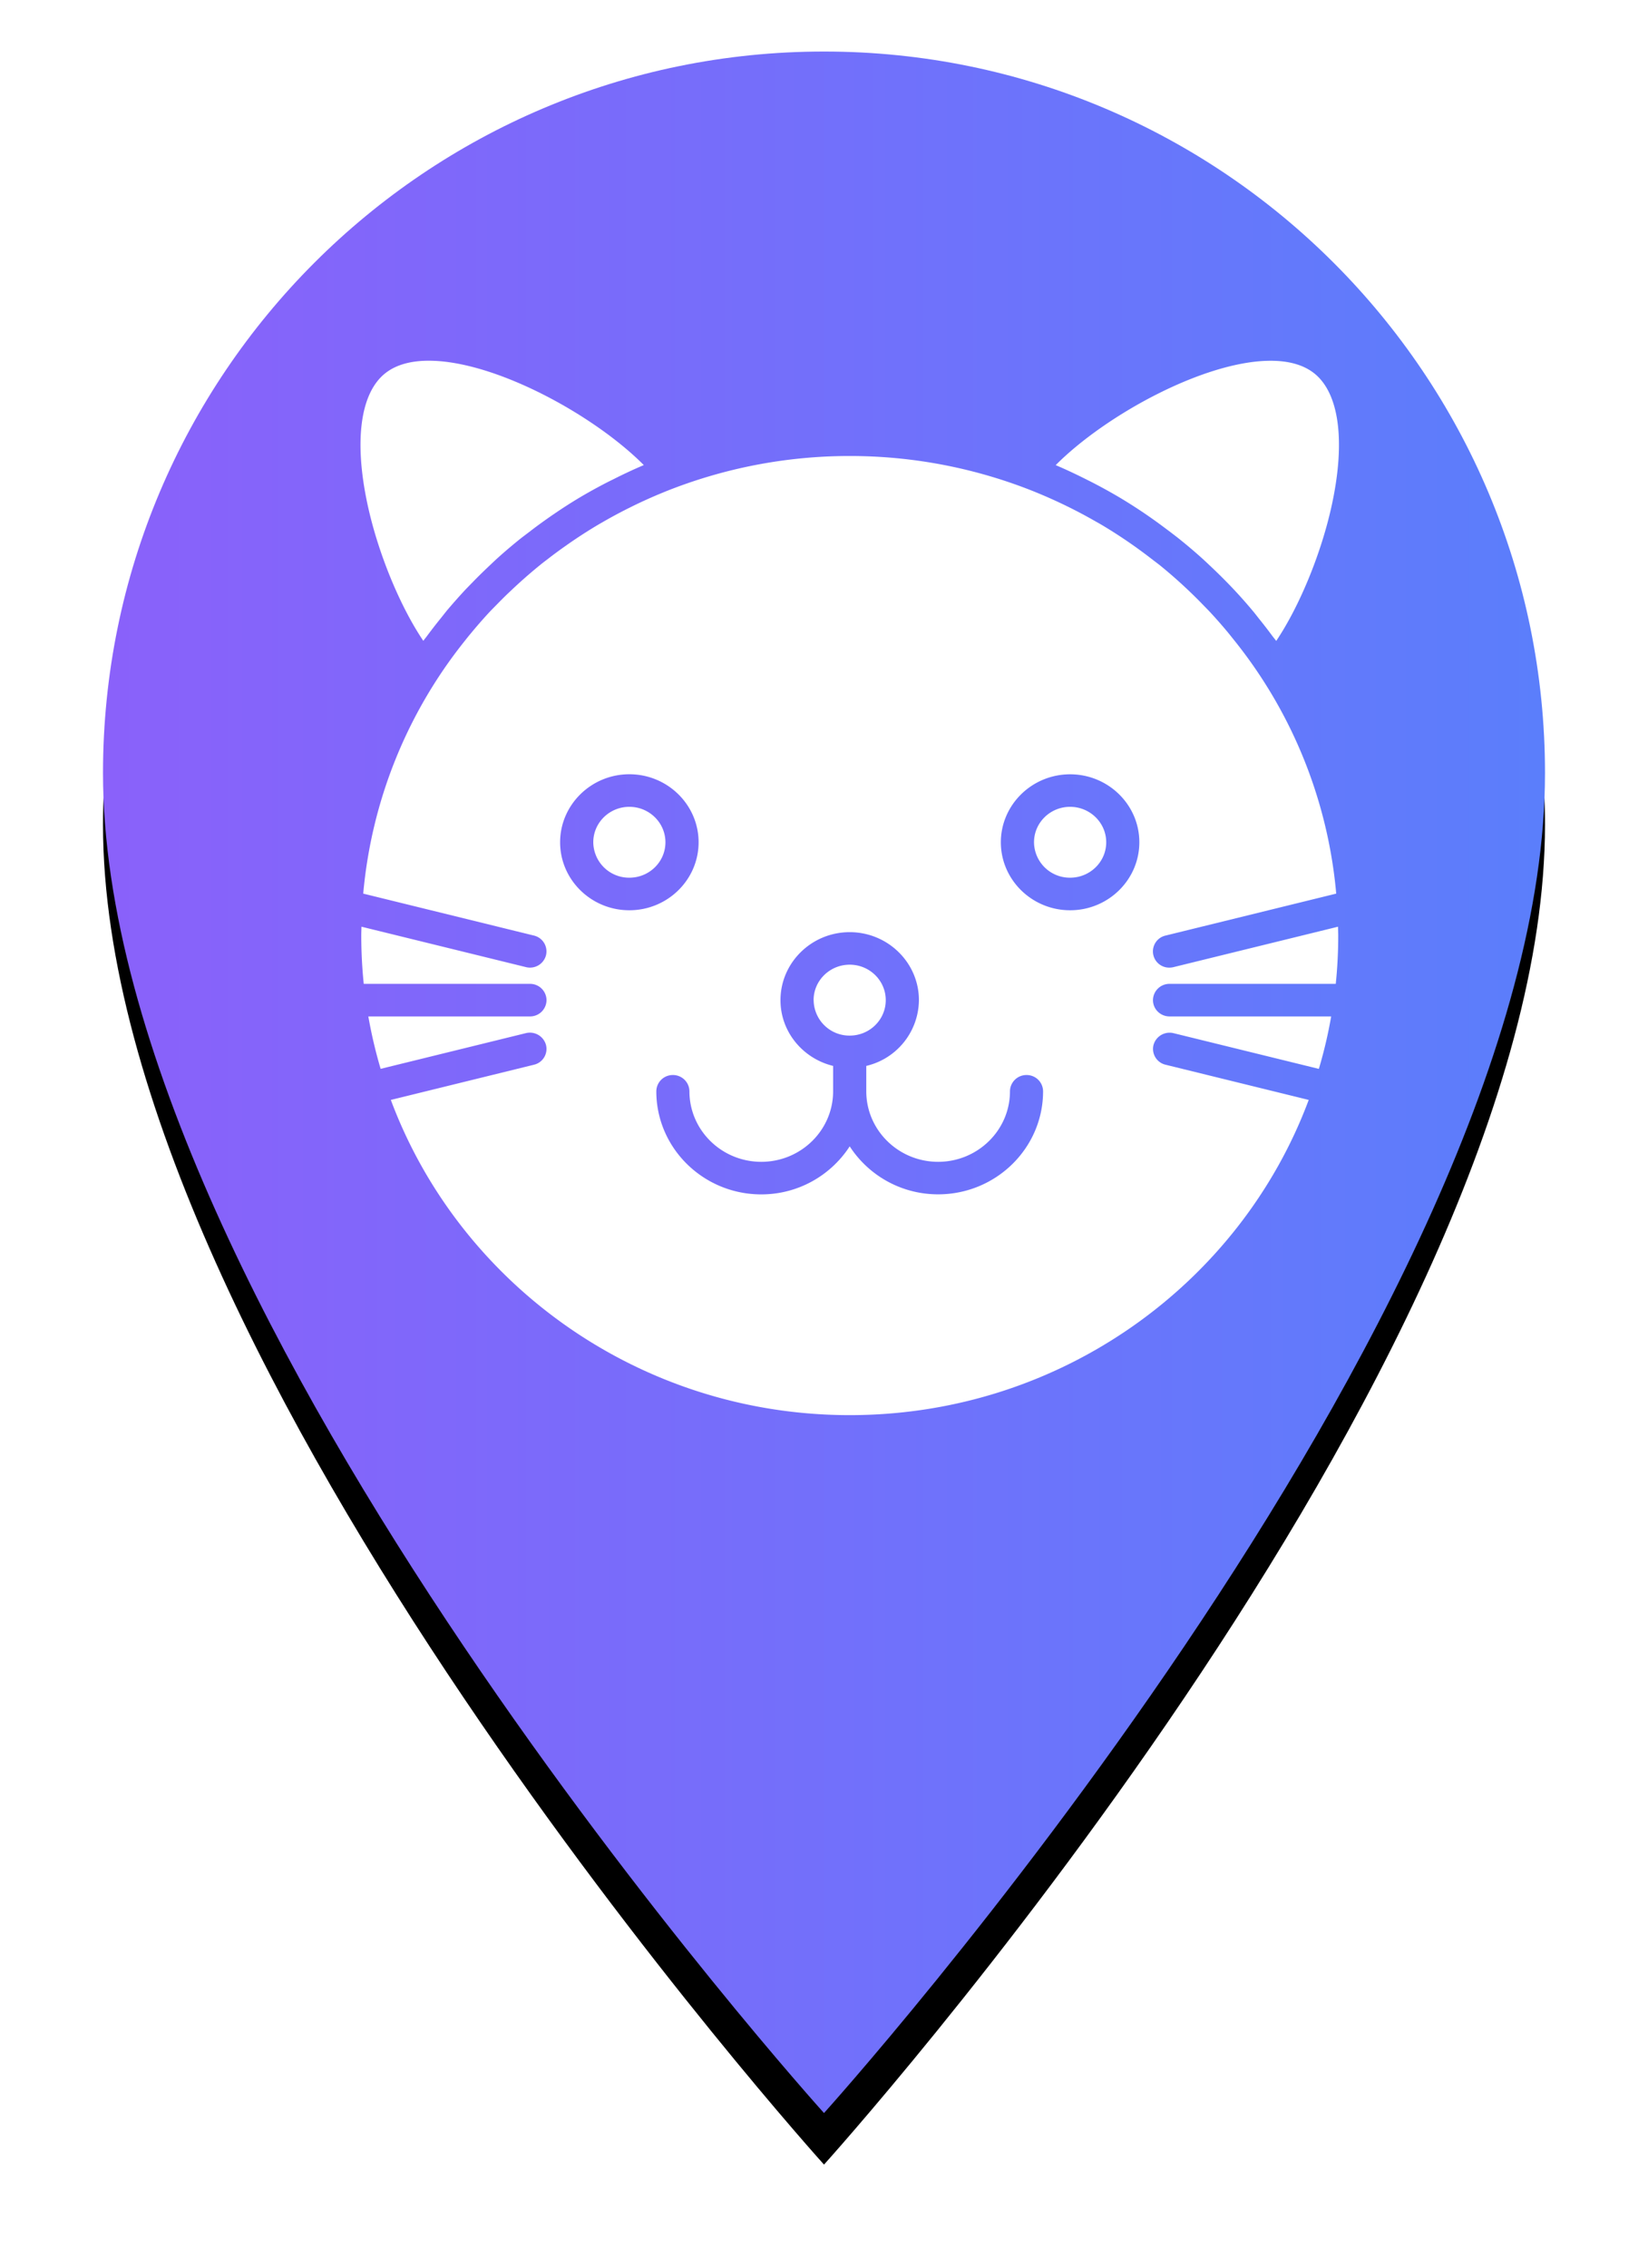 <svg width="32" height="44" xmlns="http://www.w3.org/2000/svg" xmlns:xlink="http://www.w3.org/1999/xlink"><defs><linearGradient x1="100%" y1="61.051%" x2="0%" y2="61.051%" id="c"><stop stop-color="#5B7EFB" offset="0%"/><stop stop-color="#8A61FA" offset="100%"/></linearGradient><path d="M24 4c-7.73 0-14 6.27-14 14 0 10.5 14 26 14 26s14-15.5 14-26c0-7.73-6.27-14-14-14z" id="b"/><filter x="-12.5%" y="-6.2%" width="125%" height="117.5%" filterUnits="objectBoundingBox" id="a"><feOffset dy="1" in="SourceAlpha" result="shadowOffsetOuter1"/><feGaussianBlur stdDeviation="1" in="shadowOffsetOuter1" result="shadowBlurOuter1"/><feColorMatrix values="0 0 0 0 0 0 0 0 0 0 0 0 0 0 0 0 0 0 0.5 0" in="shadowBlurOuter1"/></filter></defs><g fill="none" fill-rule="evenodd"><g fill-rule="nonzero" transform="translate(-8 -3)"><use fill="#000" filter="url(#a)" xlink:href="#b"/><use fill="url(#c)" fill-rule="evenodd" xlink:href="#b"/></g><path d="M13.565 16.343c0-.727-.603-1.32-1.345-1.32-.74 0-1.344.593-1.344 1.32 0 .727.603 1.319 1.344 1.319.742 0 1.345-.592 1.345-1.32zm-1.345.687a.695.695 0 0 1-.7-.687c0-.38.314-.688.7-.688.387 0 .701.309.701.688 0 .38-.314.687-.7.687zm13.39 3.71l-2.822-.693a.324.324 0 0 0-.39.23.315.315 0 0 0 .234.382l2.78.683c-1.33 3.564-4.823 6.116-8.912 6.116s-7.581-2.552-8.911-6.116l2.78-.683a.315.315 0 0 0 .233-.383.324.324 0 0 0-.39-.23l-2.821.693a9.158 9.158 0 0 1-.239-1.017h3.138a.319.319 0 0 0 .322-.316.319.319 0 0 0-.322-.316H7.063a9.21 9.21 0 0 1-.048-.937c0-.058.003-.114.004-.172l3.193.784a.321.321 0 0 0 .39-.23.316.316 0 0 0-.234-.382l-3.315-.814a9.14 9.14 0 0 1 1.964-4.894c.039-.049.077-.098.117-.145.117-.142.237-.28.362-.415.046-.05.094-.097.142-.146.09-.092.18-.183.274-.27a9.523 9.523 0 0 1 .573-.504c.054-.045.111-.087.167-.13.107-.083.216-.163.326-.24a9.502 9.502 0 0 1 .654-.424l.082-.047c.167-.096.338-.188.512-.274l.054-.027c.2-.098.403-.189.61-.273l.004-.002a9.6 9.6 0 0 1 3.606-.7 9.6 9.6 0 0 1 3.606.7l.004.002a9.692 9.692 0 0 1 1.176.574l.083.047c.167.098.33.202.49.31a9.679 9.679 0 0 1 .488.353l.17.13a9.485 9.485 0 0 1 .844.773c.048.05.097.098.144.149.124.134.244.271.36.412l.12.15a9.138 9.138 0 0 1 1.961 4.891l-3.314.814a.315.315 0 0 0 .078.622.333.333 0 0 0 .078-.01l3.193-.784c0 .058.004.114.004.172 0 .316-.016.629-.048.937H22.71a.319.319 0 0 0-.322.316c0 .175.144.316.322.316h3.138c-.06.346-.14.685-.239 1.017zM8.22 12.435c-.452-.669-.878-1.698-1.082-2.64-.267-1.237-.143-2.167.342-2.552.204-.162.488-.244.846-.244 1.284 0 3.208 1.053 4.175 2.025-.2.085-.397.177-.59.275l-.082.04a10.157 10.157 0 0 0-.574.315 9.49 9.49 0 0 0-.496.318c-.066.044-.13.09-.195.136-.1.071-.199.145-.296.22-.067.051-.135.101-.2.154-.136.11-.269.223-.399.34-.07.063-.137.128-.206.193-.08.076-.158.152-.235.23l-.188.193c-.124.133-.245.27-.363.409l-.12.151a9.974 9.974 0 0 0-.268.346c-.023.031-.048.06-.07.091zM24.673 7c.358 0 .642.082.846.244.485.385.61 1.315.342 2.552-.204.942-.63 1.971-1.08 2.64-.024-.033-.05-.063-.075-.096a9.337 9.337 0 0 0-.259-.335c-.042-.053-.083-.107-.127-.159a9.688 9.688 0 0 0-.36-.406 10.396 10.396 0 0 0-.424-.425c-.068-.064-.136-.129-.206-.192a9.892 9.892 0 0 0-.4-.34c-.064-.053-.13-.102-.196-.153-.1-.075-.2-.15-.3-.222-.064-.046-.128-.09-.193-.135a10.11 10.11 0 0 0-.498-.318l-.012-.007a10.15 10.15 0 0 0-.562-.308l-.08-.04c-.193-.097-.39-.19-.59-.275C21.466 8.053 23.39 7 24.673 7zm-8.875 12.406c0-.38.315-.688.701-.688.387 0 .7.309.7.688 0 .38-.313.688-.7.688a.695.695 0 0 1-.7-.688zm4.135 1.453a.319.319 0 0 0-.322.316c0 .754-.626 1.368-1.395 1.368-.77 0-1.395-.614-1.395-1.368v-.493a1.323 1.323 0 0 0 1.022-1.276c0-.727-.603-1.319-1.344-1.319-.741 0-1.344.592-1.344 1.32 0 .617.437 1.133 1.022 1.275v.493c0 .754-.625 1.368-1.395 1.368s-1.395-.614-1.395-1.368a.319.319 0 0 0-.322-.316.319.319 0 0 0-.321.316c0 1.102.914 2 2.038 2 .723 0 1.355-.374 1.717-.932.362.558.994.931 1.717.931 1.124 0 2.038-.897 2.038-2a.318.318 0 0 0-.321-.315zm.846-3.829a.695.695 0 0 1-.701-.687c0-.38.314-.688.7-.688.387 0 .702.309.702.688 0 .38-.315.687-.701.687zm0-2.006c-.741 0-1.345.592-1.345 1.319s.604 1.319 1.345 1.319 1.344-.592 1.344-1.32c0-.726-.603-1.318-1.344-1.318z" fill="#FFF"/><path d="M-8-3h48v48H-8z"/></g></svg>